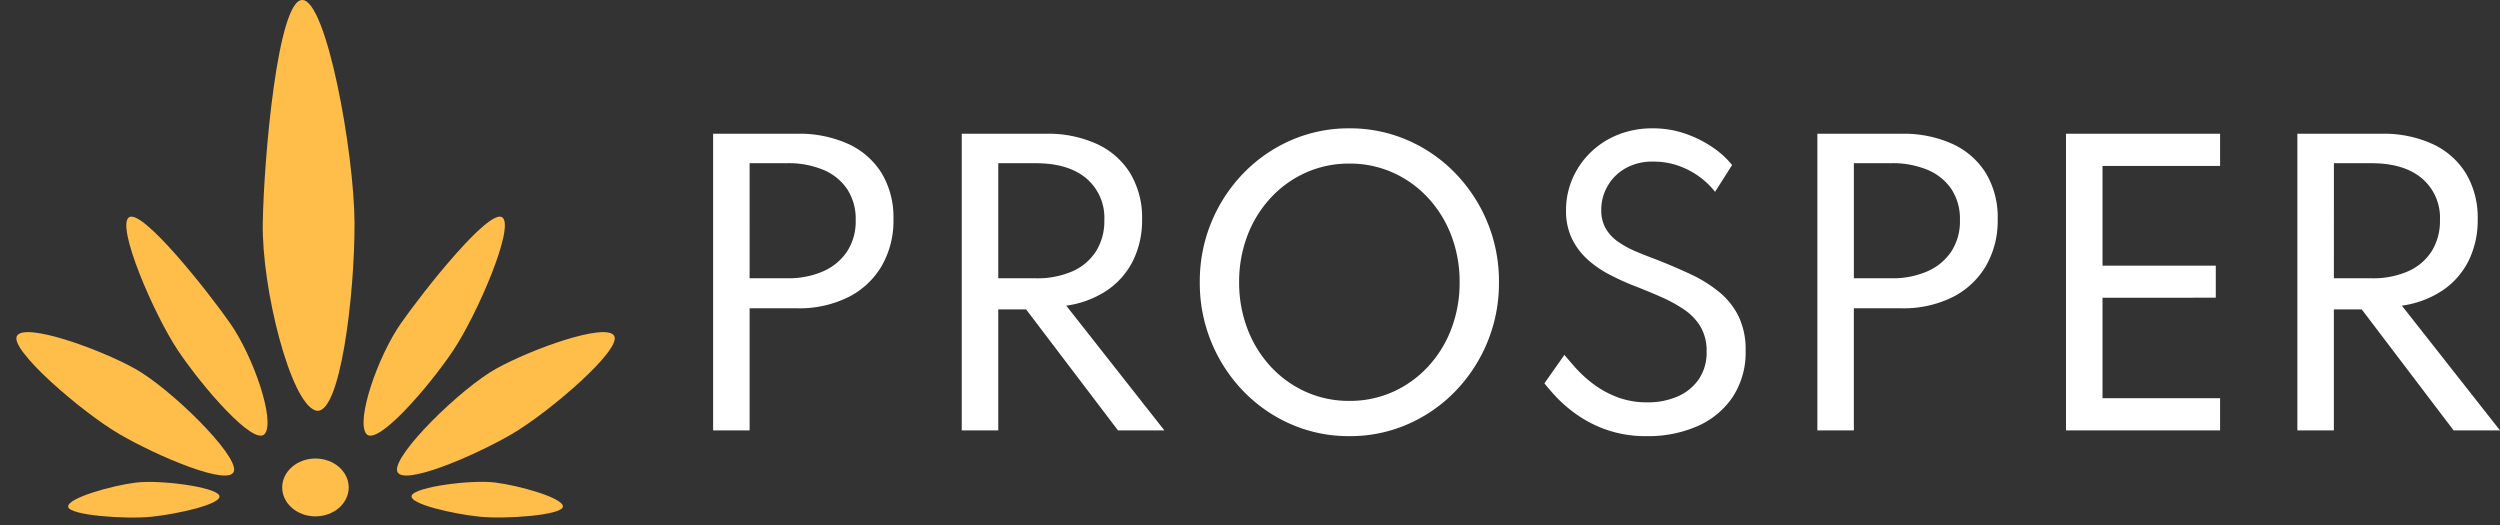 <svg xmlns="http://www.w3.org/2000/svg" width="438.023" height="92.028" viewBox="0 0 438.023 92.028">
  <rect x="0" y="0" width="438.023" height="92.028" fill="#333333" stroke="none"/>
  <g id="Group_56" data-name="Group 56" transform="translate(-619.933 -458.02)">
    <g id="Group_51" data-name="Group 51" transform="translate(619.933 458.02)">
      <ellipse id="Ellipse_1" data-name="Ellipse 1" cx="5.827" cy="5.067" rx="5.827" ry="5.067" transform="translate(49.443 80.337)" fill="#ffbd4a"/>
      <path id="Path_1" data-name="Path 1" d="M-21315.527-6436.394c-4.355-1.377-9.42-21.277-9.225-32.832s2.633-38.986,6.9-39.081,9.125,26.742,9.176,39.081S-21311.172-6435.015-21315.527-6436.394Z" transform="translate(21370.793 6508.307)" fill="#ffbd4a"/>
      <g id="Group_13" data-name="Group 13" transform="translate(0 35.654)">
        <path id="Path_5" data-name="Path 5" d="M5.8.038C2.98.889-.123,12.364,0,19.5s1.538,25.243,4.3,25.3,5.914-16.524,5.945-24.147S8.625-.814,5.8.038Z" transform="translate(51.224 37.146) rotate(146)" fill="#ffbd4a"/>
        <path id="Path_6" data-name="Path 6" d="M6.844.038C4.022.889-.124,16.925,0,24.065s2.58,20.683,5.346,20.742,5.914-16.524,5.946-24.148S9.667-.814,6.844.038Z" transform="translate(44.451 40.955) rotate(120)" fill="#ffbd4a"/>
        <path id="Path_7" data-name="Path 7" d="M3.779.022C2.221.527-.068,10.028,0,14.257S1.426,26.511,2.953,26.546s3.266-9.79,3.283-14.306S5.338-.482,3.779.022Z" transform="matrix(0.105, 0.995, -0.995, 0.105, 38.043, 47.397)" fill="#ffbd4a"/>
      </g>
      <g id="Group_14" data-name="Group 14" transform="translate(59.352 35.654)">
        <path id="Path_5-2" data-name="Path 5" d="M5.8,44.769C2.98,43.917-.123,32.442,0,25.3S1.542.059,4.308,0s5.914,16.524,5.945,24.147S8.625,45.62,5.8,44.769Z" transform="translate(25.055 0) rotate(34)" fill="#ffbd4a"/>
        <path id="Path_6-2" data-name="Path 6" d="M6.844,44.769C4.021,43.918-.124,27.882,0,20.742S2.583.059,5.349,0s5.914,16.524,5.945,24.148S9.667,45.621,6.844,44.769Z" transform="translate(45.577 18.552) rotate(60)" fill="#ffbd4a"/>
        <path id="Path_7-2" data-name="Path 7" d="M3.779,26.524C2.221,26.02-.068,16.519,0,12.289S1.426.035,2.953,0,6.219,9.79,6.236,14.307,5.338,27.029,3.779,26.524Z" transform="matrix(-0.105, 0.995, -0.995, -0.105, 39.582, 50.172)" fill="#ffbd4a"/>
      </g>
    </g>
    <path id="Path_174" data-name="Path 174" d="M8.064,0V-51.975H22.806a20.822,20.822,0,0,1,8.883,1.764,13.481,13.481,0,0,1,5.875,5.1,15,15,0,0,1,2.095,8.127,15.777,15.777,0,0,1-2.095,8.237,14.136,14.136,0,0,1-5.875,5.434,19.365,19.365,0,0,1-8.883,1.921H14.458V0Zm6.394-26.649h6.615a15.188,15.188,0,0,0,6.221-1.2,9.706,9.706,0,0,0,4.221-3.465,9.638,9.638,0,0,0,1.528-5.513,9.47,9.47,0,0,0-1.528-5.5,9.416,9.416,0,0,0-4.221-3.355,15.924,15.924,0,0,0-6.221-1.134H14.458ZM51.628,0V-51.975H66.37a20.668,20.668,0,0,1,8.946,1.8,13.446,13.446,0,0,1,5.843,5.15,15.066,15.066,0,0,1,2.063,8.048A15.925,15.925,0,0,1,81.617-29.7a13.574,13.574,0,0,1-4.583,5.2,17.085,17.085,0,0,1-7.1,2.646L87.129,0H79l-16.1-21.2H58.023V0Zm6.395-26.649h6.615a15.236,15.236,0,0,0,6.395-1.229,9.372,9.372,0,0,0,4.126-3.512,9.928,9.928,0,0,0,1.449-5.434,9.045,9.045,0,0,0-3.166-7.339q-3.166-2.646-8.8-2.646H58.023ZM119.542,1.008a25.2,25.2,0,0,1-10.206-2.079,26.059,26.059,0,0,1-8.348-5.78,27.172,27.172,0,0,1-5.623-8.6,27.144,27.144,0,0,1-2.032-10.505,27.109,27.109,0,0,1,2.032-10.521,27.22,27.22,0,0,1,5.623-8.584,26.059,26.059,0,0,1,8.348-5.78,25.2,25.2,0,0,1,10.206-2.079,25.2,25.2,0,0,1,10.206,2.079,26.058,26.058,0,0,1,8.348,5.78,27.22,27.22,0,0,1,5.623,8.584,27.109,27.109,0,0,1,2.032,10.521,27.144,27.144,0,0,1-2.032,10.505,27.173,27.173,0,0,1-5.623,8.6,26.058,26.058,0,0,1-8.348,5.78A25.2,25.2,0,0,1,119.542,1.008Zm0-6.174a18.376,18.376,0,0,0,7.607-1.575,18.89,18.89,0,0,0,6.143-4.394,20.294,20.294,0,0,0,4.1-6.615,22.6,22.6,0,0,0,1.465-8.206,22.6,22.6,0,0,0-1.465-8.206,20.294,20.294,0,0,0-4.1-6.615,18.89,18.89,0,0,0-6.143-4.394,18.376,18.376,0,0,0-7.607-1.575,18.376,18.376,0,0,0-7.607,1.575,18.891,18.891,0,0,0-6.143,4.394,20.293,20.293,0,0,0-4.1,6.615,22.6,22.6,0,0,0-1.465,8.206A22.6,22.6,0,0,0,101.7-17.75a20.293,20.293,0,0,0,4.1,6.615,18.891,18.891,0,0,0,6.143,4.394A18.376,18.376,0,0,0,119.542-5.166Zm52.1,6.174a20.7,20.7,0,0,1-6.961-1.087,21.262,21.262,0,0,1-5.261-2.662,23.834,23.834,0,0,1-3.622-3.1q-1.417-1.528-2.079-2.41l3.5-4.977q.724.882,1.953,2.268a21.952,21.952,0,0,0,3.024,2.772,17.059,17.059,0,0,0,4.189,2.331,14.659,14.659,0,0,0,5.418.945A12.964,12.964,0,0,0,177-5.922a8.687,8.687,0,0,0,3.733-2.992,8.3,8.3,0,0,0,1.4-4.914,8.351,8.351,0,0,0-1.008-4.237,9.41,9.41,0,0,0-2.8-3.008,24.454,24.454,0,0,0-4.189-2.315q-2.394-1.055-5.166-2.126Q167.013-26.3,165-27.358a18.114,18.114,0,0,1-3.717-2.583,11.911,11.911,0,0,1-2.74-3.638,11.145,11.145,0,0,1-1.04-4.977,13.816,13.816,0,0,1,1.1-5.481,14.322,14.322,0,0,1,3.119-4.583,14.682,14.682,0,0,1,4.8-3.15,16.089,16.089,0,0,1,6.19-1.15,17.143,17.143,0,0,1,5.717.945,19.972,19.972,0,0,1,4.8,2.41,15.376,15.376,0,0,1,3.37,3.071L183.613-41.8a13.724,13.724,0,0,0-2.646-2.567,14.026,14.026,0,0,0-3.686-1.969,12.99,12.99,0,0,0-4.473-.756,9.519,9.519,0,0,0-4.961,1.213,8.377,8.377,0,0,0-3.1,3.134,8.282,8.282,0,0,0-1.071,4.095,6.379,6.379,0,0,0,.8,3.308,7.372,7.372,0,0,0,2.158,2.3,16.886,16.886,0,0,0,3.056,1.669q1.7.724,3.5,1.386,3.213,1.26,6.079,2.6a23.817,23.817,0,0,1,5.04,3.118A12.941,12.941,0,0,1,187.724-20a13.336,13.336,0,0,1,1.244,6.017,14.213,14.213,0,0,1-2.252,8.111,14.342,14.342,0,0,1-6.158,5.119A21.443,21.443,0,0,1,171.643,1.008ZM201.537,0V-51.975h14.742a20.822,20.822,0,0,1,8.883,1.764,13.481,13.481,0,0,1,5.875,5.1,15,15,0,0,1,2.095,8.127,15.777,15.777,0,0,1-2.095,8.237,14.136,14.136,0,0,1-5.875,5.434,19.365,19.365,0,0,1-8.883,1.921h-8.348V0Zm6.395-26.649h6.615a15.188,15.188,0,0,0,6.221-1.2,9.706,9.706,0,0,0,4.221-3.465,9.637,9.637,0,0,0,1.528-5.513,9.47,9.47,0,0,0-1.528-5.5,9.416,9.416,0,0,0-4.221-3.355,15.924,15.924,0,0,0-6.221-1.134h-6.615ZM245.1,0V-51.975h27v5.639H251.5v17.482h19.845v5.607H251.5V-5.639h20.6V0Zm40.54,0V-51.975h14.742a20.668,20.668,0,0,1,8.946,1.8,13.446,13.446,0,0,1,5.843,5.15,15.066,15.066,0,0,1,2.063,8.048A15.925,15.925,0,0,1,315.63-29.7a13.574,13.574,0,0,1-4.583,5.2,17.085,17.085,0,0,1-7.1,2.646L321.143,0h-8.127l-16.1-21.2h-4.883V0Zm6.395-26.649h6.615a15.236,15.236,0,0,0,6.395-1.229,9.372,9.372,0,0,0,4.127-3.512,9.928,9.928,0,0,0,1.449-5.434,9.045,9.045,0,0,0-3.166-7.339q-3.166-2.646-8.8-2.646h-6.615Z" transform="translate(736.814 533.427)" fill="#fff"/>
  </g>
</svg>
